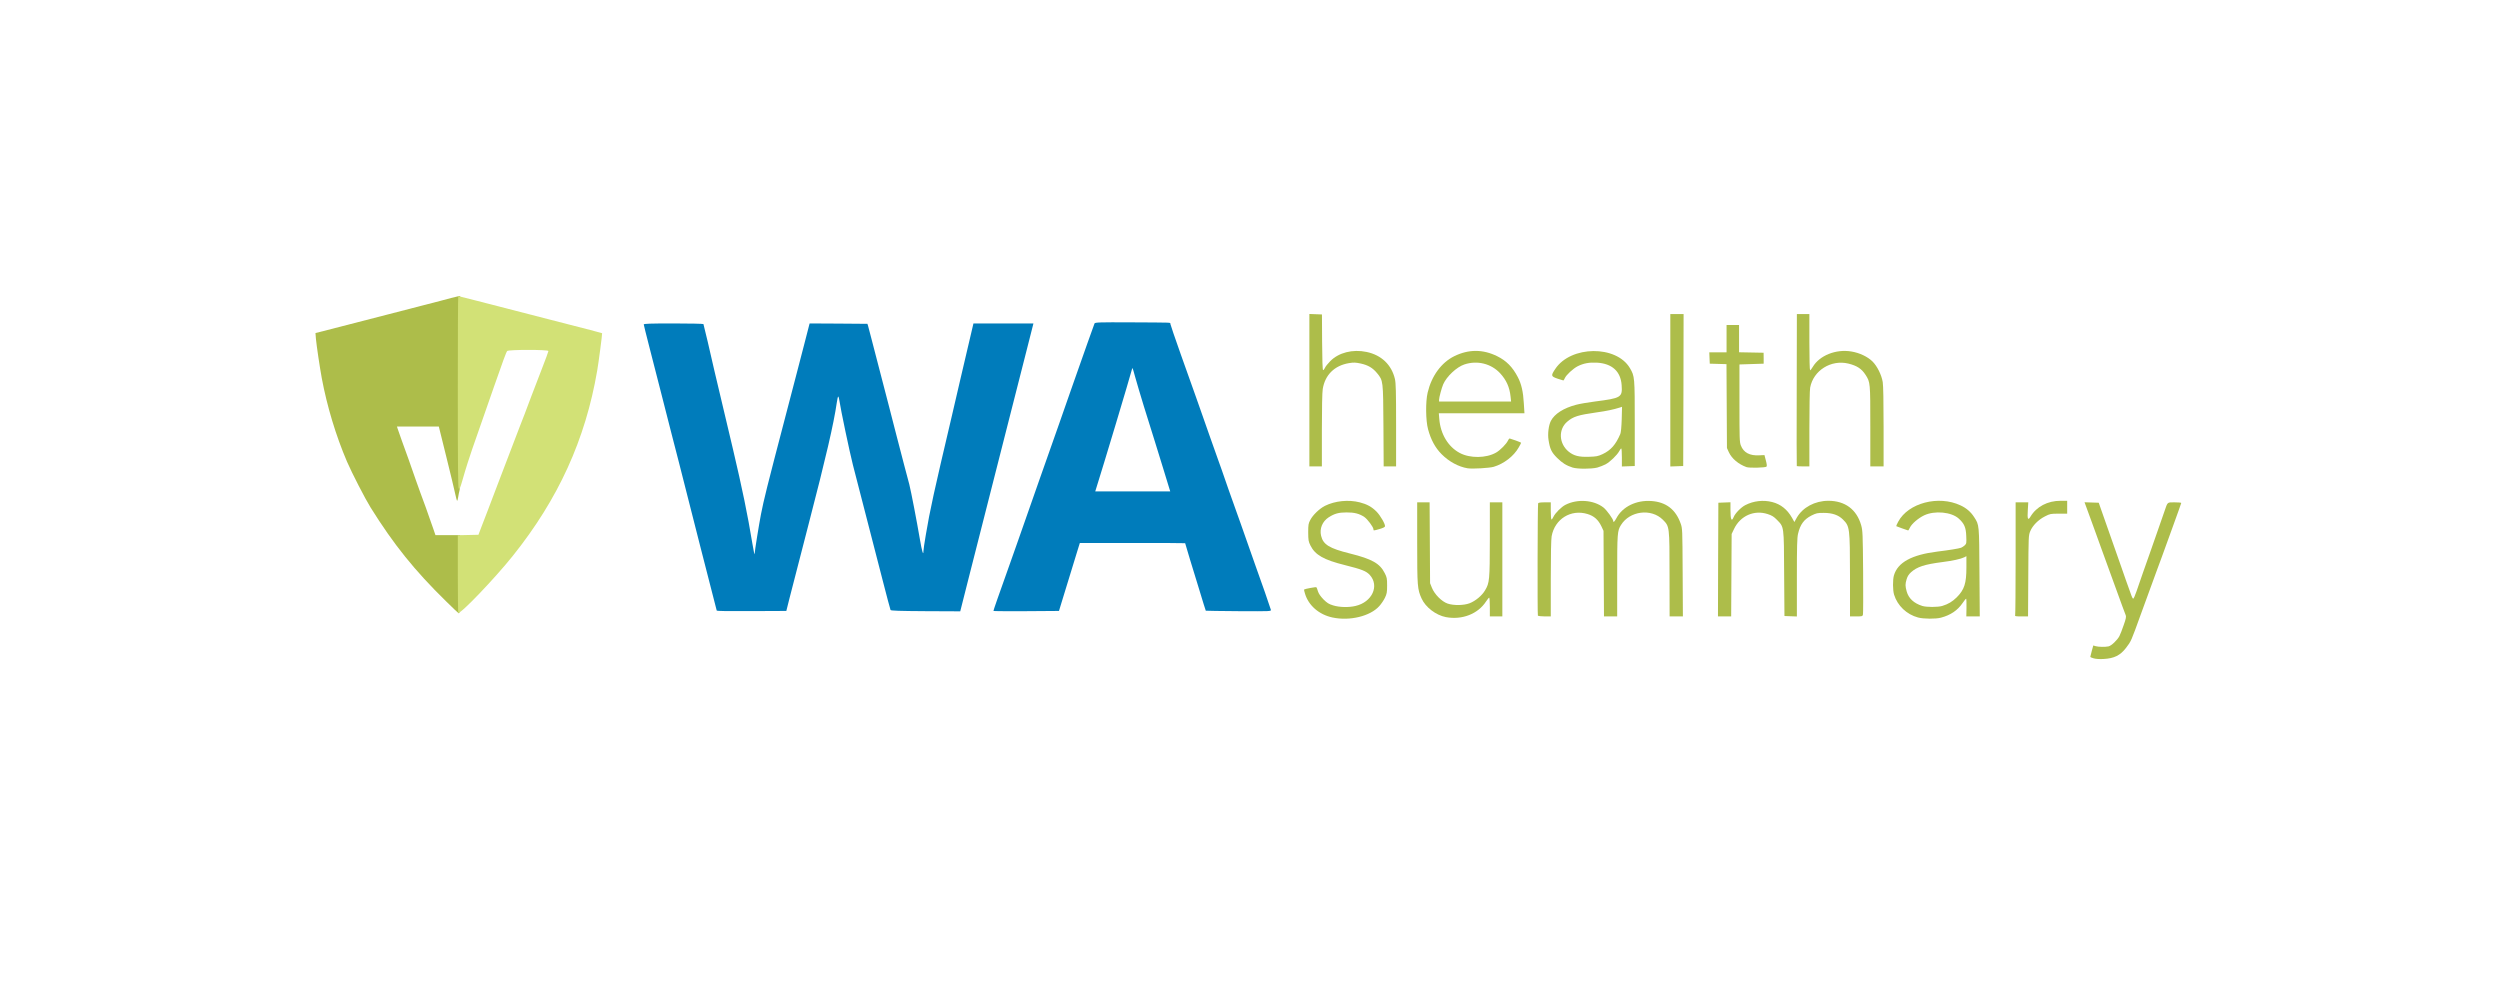<svg class="img-fluid" id="outputsvg" xmlns="http://www.w3.org/2000/svg" style="transform: matrix(1, 0, 0, 1, 0, 0); transform-origin: 50% 50%; cursor: move; max-height: none; transition: transform 200ms ease-in-out;" width="3200" height="1280" viewBox="0 0 32000 12800"><g id="l5i3wnL9jvFHKyyx5RpPETm" fill-opacity="0" style="transform: none;"><g style="transform: none;"><path id="plwyFbFi0" d="M0 6400 l0 -6400 16000 0 16000 0 0 6400 0 6400 -16000 0 -16000 0 0 -6400z m27024 1984 c64 -23 110 -58 159 -121 66 -86 65 -85 187 -423 37 -104 174 -478 210 -575 92 -246 290 -794 290 -800 0 -3 -20 -5 -45 -5 -51 0 -50 -1 -90 115 -15 44 -54 157 -87 250 -33 94 -77 220 -98 280 -21 61 -61 175 -90 255 -28 80 -66 188 -83 240 l-32 95 -39 0 c-35 0 -40 -3 -52 -35 -53 -149 -108 -302 -120 -340 -8 -25 -18 -52 -21 -60 -7 -18 -200 -567 -260 -740 l-19 -55 -47 -3 c-26 -2 -47 1 -47 5 0 9 54 161 107 303 20 52 55 149 78 215 24 66 86 239 140 385 53 146 112 308 131 360 19 52 39 105 44 118 17 39 11 76 -26 183 -48 138 -64 167 -119 221 -52 52 -73 58 -190 58 l-83 0 -12 36 c-7 19 -10 38 -7 41 25 25 146 23 221 -3z m-9689 -509 c290 -52 464 -298 360 -508 -62 -124 -163 -182 -445 -252 -266 -67 -343 -114 -371 -228 -27 -114 10 -235 89 -289 82 -56 134 -70 267 -70 181 -1 262 34 338 147 22 33 41 61 43 63 1 2 18 0 38 -3 l36 -7 -27 -52 c-34 -62 -103 -133 -164 -169 -56 -33 -185 -67 -254 -67 -66 0 -188 31 -256 65 -69 36 -155 118 -187 180 -22 42 -26 63 -26 130 0 67 5 89 28 138 59 120 169 182 443 251 216 54 271 76 317 126 41 45 56 93 56 174 0 78 -16 128 -57 176 -74 86 -172 120 -349 120 -159 0 -228 -22 -304 -98 -41 -41 -60 -70 -70 -104 -10 -35 -19 -47 -30 -43 -8 2 -27 7 -42 11 -36 8 -35 24 2 90 60 105 183 189 316 218 88 18 149 19 249 1z m7480 1 c123 -33 212 -93 275 -187 39 -57 43 -60 78 -57 l37 3 -4 113 -3 112 56 0 57 0 -4 -532 c-4 -586 -3 -578 -68 -679 -42 -66 -100 -116 -174 -150 -68 -32 -177 -59 -242 -59 -116 0 -281 55 -380 129 -43 31 -112 116 -113 138 0 6 16 17 36 23 33 11 38 10 47 -6 23 -44 122 -127 185 -157 62 -30 76 -32 194 -35 109 -3 138 -1 198 17 81 25 136 68 178 140 25 42 27 56 30 172 4 122 3 127 -20 149 -12 12 -33 26 -46 31 -25 10 -161 32 -302 49 -212 26 -395 89 -469 162 -172 168 -116 446 115 578 98 56 233 75 339 46z m-6135 -6 c96 -15 198 -69 259 -136 77 -84 79 -99 7 -45 -91 69 -146 86 -281 86 -149 0 -200 -18 -281 -99 -43 -43 -68 -79 -85 -121 l-24 -60 -3 -517 -3 -518 -49 0 -50 0 0 488 c0 528 3 565 56 682 50 112 183 214 311 239 66 12 69 12 143 1z m520 -710 l0 -700 -50 0 -50 0 0 473 c-1 517 -5 561 -57 645 l-29 47 43 -4 43 -3 0 121 0 121 50 0 50 0 0 -700z m620 217 c0 -511 4 -566 46 -649 l24 -48 -35 0 -35 0 0 -110 0 -110 -50 0 c-27 0 -50 3 -50 8 -5 211 -11 1365 -7 1376 5 12 20 16 57 16 l50 0 0 -483z m850 -35 c0 -445 2 -526 16 -572 47 -159 169 -240 360 -240 123 0 203 28 269 93 85 86 85 85 85 674 0 275 3 515 6 532 6 30 9 31 56 31 l49 0 -3 -532 c-3 -528 -3 -534 -26 -598 -60 -169 -178 -266 -345 -286 -156 -18 -344 80 -417 219 -23 43 -28 47 -62 47 -21 0 -38 -5 -38 -10 0 -25 -86 -144 -127 -175 -93 -71 -216 -98 -322 -70 -91 23 -137 50 -198 112 -61 62 -70 88 -15 44 66 -53 128 -74 229 -79 175 -8 280 46 342 177 l26 56 3 548 3 547 54 0 55 0 0 -518z m1462 -9 l3 -528 28 -59 c15 -32 27 -60 27 -62 0 -2 -13 -4 -29 -4 -37 0 -41 -11 -41 -126 l0 -95 -47 3 -48 3 -3 698 -2 697 55 0 54 0 3 -527z m838 30 c0 -405 3 -510 15 -561 28 -120 76 -184 171 -233 66 -33 71 -34 188 -34 104 0 129 3 180 24 95 38 152 107 175 211 6 27 11 253 11 568 l0 522 50 0 c44 0 50 -3 56 -24 3 -13 4 -246 2 -517 -4 -460 -6 -499 -25 -566 -49 -174 -159 -275 -330 -305 -118 -20 -258 23 -353 109 -27 24 -63 69 -80 99 -28 48 -35 54 -63 54 -29 0 -35 -6 -62 -56 -80 -148 -249 -235 -398 -205 -122 25 -233 96 -274 176 l-15 30 33 -32 c19 -17 59 -44 89 -59 46 -24 71 -29 152 -32 134 -6 213 20 283 92 91 94 89 73 93 694 l3 542 50 0 49 0 0 -497z m2962 -20 c3 -509 3 -519 25 -573 30 -73 103 -147 187 -189 61 -32 76 -35 177 -39 l109 -5 0 -48 0 -49 -54 0 c-135 0 -286 86 -355 203 -19 31 -28 37 -57 37 -42 0 -48 -19 -42 -136 l4 -84 -48 0 -48 0 0 700 0 700 50 0 49 0 3 -517z m-19867 265 c572 -579 958 -1140 1233 -1793 185 -439 302 -907 367 -1466 l7 -56 -99 -26 c-90 -24 -512 -133 -1367 -353 -288 -74 -334 -84 -370 -76 -46 11 -635 162 -846 218 -118 31 -503 130 -817 210 l-103 26 5 37 c92 678 195 1078 397 1551 59 138 235 480 301 585 232 373 426 629 706 935 124 136 382 390 395 390 6 0 91 -82 191 -182z m4007 34 c74 -288 170 -661 248 -962 222 -855 322 -1286 361 -1558 l11 -83 37 3 c35 3 36 5 44 53 27 159 135 675 173 820 90 349 290 1122 379 1471 51 198 96 370 99 382 l7 22 416 -2 417 -3 82 -325 c45 -179 152 -599 237 -935 358 -1402 413 -1617 503 -1972 52 -205 94 -375 94 -378 0 -3 -155 -5 -345 -5 l-345 0 -5 22 c-3 13 -32 136 -64 273 -33 138 -76 322 -96 410 -20 88 -72 311 -115 495 -156 660 -222 948 -261 1139 -45 222 -99 532 -99 574 0 26 -2 28 -37 25 l-38 -3 -28 -160 c-79 -460 -127 -685 -216 -1012 -16 -59 -57 -216 -91 -348 -34 -132 -73 -283 -86 -335 -27 -100 -183 -702 -235 -905 -17 -66 -34 -131 -38 -145 l-8 -25 -340 -3 -340 -2 -61 237 c-34 131 -80 308 -102 393 -23 85 -86 328 -141 540 -247 943 -281 1082 -319 1275 -26 131 -80 469 -80 498 0 4 -16 7 -35 7 -19 0 -35 -3 -35 -7 0 -15 -49 -300 -74 -438 -47 -253 -102 -504 -195 -900 -51 -214 -117 -496 -148 -625 -30 -129 -71 -300 -90 -380 -19 -80 -57 -244 -84 -365 -28 -120 -53 -223 -55 -227 -3 -4 -160 -8 -350 -8 -324 0 -345 1 -340 18 9 29 122 468 211 822 47 184 103 405 125 490 23 85 92 358 155 605 98 385 182 715 392 1537 l38 148 415 0 415 0 37 -148z m3486 41 c18 -60 64 -209 102 -333 38 -124 83 -271 100 -327 l32 -103 704 0 c387 0 704 1 704 3 0 4 37 126 63 212 40 128 197 646 197 651 0 2 171 4 380 4 209 0 380 -1 380 -3 0 -5 -135 -394 -180 -517 -41 -113 -174 -491 -190 -540 -4 -14 -27 -77 -50 -140 -41 -112 -174 -490 -190 -540 -4 -14 -27 -77 -50 -140 -23 -63 -72 -203 -110 -310 -37 -107 -79 -226 -93 -265 -14 -38 -50 -142 -81 -230 -32 -88 -118 -330 -192 -539 -74 -208 -134 -385 -134 -392 0 -12 -64 -14 -382 -16 -403 -3 -518 -2 -525 6 -3 2 -52 139 -109 303 -58 164 -117 330 -130 368 -14 39 -47 133 -74 210 -26 77 -89 255 -138 395 -50 140 -163 462 -252 715 -89 253 -175 498 -191 545 -17 47 -62 175 -100 285 -39 110 -83 236 -99 280 -118 331 -180 508 -180 516 0 5 156 9 378 9 l378 0 32 -107z m5532 -1739 c118 -35 213 -101 284 -195 l48 -63 -39 -13 c-36 -13 -39 -12 -56 9 -89 113 -148 156 -252 183 -76 19 -243 20 -320 0 -216 -55 -350 -240 -363 -502 l-5 -103 547 0 547 0 -7 -97 c-24 -343 -206 -571 -502 -630 -76 -15 -89 -15 -165 0 -251 50 -438 244 -503 522 -26 113 -24 301 5 409 63 238 209 403 416 474 33 12 74 23 90 26 56 8 220 -3 275 -20z m1325 11 c32 -9 80 -28 107 -42 57 -31 147 -118 174 -168 16 -30 23 -35 56 -35 l38 0 0 116 0 115 53 -3 52 -3 0 -515 c0 -471 -2 -520 -19 -575 -52 -170 -178 -274 -376 -311 -99 -19 -197 -9 -305 30 -118 43 -229 127 -268 203 l-16 30 41 14 c36 11 42 11 46 -1 11 -31 106 -119 160 -148 82 -43 151 -55 283 -50 95 3 123 8 169 29 74 35 110 67 145 130 25 47 29 66 33 161 8 190 4 193 -348 238 -326 41 -490 115 -562 253 -30 58 -32 196 -3 282 34 103 156 209 285 250 60 18 182 18 255 0z m2160 -7 c2 -2 -1 -23 -7 -46 l-10 -42 -72 0 c-90 0 -138 -13 -181 -51 -70 -62 -70 -62 -70 -649 l0 -525 153 -3 152 -3 0 -44 0 -45 -155 0 -155 0 0 -175 0 -175 -50 0 -50 0 0 175 0 175 -111 0 -110 0 3 43 3 42 107 3 107 3 3 537 3 537 24 53 c37 81 122 154 226 191 26 9 181 9 190 -1z m-5685 -470 c0 -264 5 -491 10 -528 6 -36 23 -91 38 -122 l28 -57 -35 -3 -36 -3 -3 -357 -2 -358 -50 0 -50 0 0 945 0 945 50 0 50 0 0 -462z m950 -35 c0 -549 -3 -574 -62 -685 -85 -159 -285 -257 -468 -228 -133 22 -231 79 -299 176 l-34 49 34 -31 c109 -100 279 -137 448 -98 86 19 147 57 200 124 76 95 75 90 79 673 l3 517 49 0 50 0 0 -497z m3678 -450 l2 -943 -55 0 -55 0 0 946 0 945 53 -3 52 -3 3 -942z m1612 468 c0 -274 4 -501 10 -530 5 -29 21 -75 35 -103 14 -27 25 -52 25 -54 0 -2 -16 -4 -35 -4 l-35 0 0 -360 0 -360 -50 0 -50 0 0 945 0 945 50 0 50 0 0 -479z m950 2 c0 -301 -4 -501 -11 -542 -15 -92 -71 -204 -130 -263 -59 -59 -163 -110 -260 -128 -82 -15 -198 4 -279 45 -61 31 -136 98 -164 147 l-20 33 43 -39 c105 -93 282 -130 436 -91 105 27 165 67 214 143 61 95 61 97 61 660 l0 512 55 0 55 0 0 -477z"></path><path id="p09Hggwsz" d="M24575 7786 c-144 -46 -215 -144 -215 -297 0 -87 24 -151 71 -194 78 -70 173 -101 398 -130 135 -17 240 -40 283 -61 15 -8 41 -14 58 -14 l30 0 0 173 c0 237 -22 311 -124 413 -56 55 -109 87 -185 110 -58 17 -261 18 -316 0z"></path><path id="pBfQVrYCZ" fill="rgb(252,254,255)" d="M5516 6798 c-50 -146 -156 -442 -166 -463 -5 -11 -31 -85 -59 -165 -27 -80 -68 -197 -91 -260 -132 -359 -150 -414 -150 -452 l0 -28 298 0 299 0 96 388 c54 213 97 395 97 405 0 45 18 6 48 -103 39 -140 92 -307 152 -475 23 -66 70 -201 105 -300 35 -99 102 -290 148 -425 113 -324 156 -442 169 -457 8 -10 77 -13 299 -13 l289 0 0 43 c0 30 -25 107 -84 258 -46 118 -107 277 -136 354 -83 222 -95 253 -145 380 -25 66 -84 219 -130 340 -46 121 -104 274 -130 340 -25 66 -61 161 -80 210 -18 50 -52 137 -74 195 -22 58 -58 150 -79 205 l-38 100 -305 3 -304 2 -29 -82z"></path><path id="pdvcRKQxG" d="M13990 6288 c0 -17 43 -171 96 -342 142 -462 351 -1161 370 -1238 5 -24 11 -28 40 -28 31 0 34 3 44 43 35 134 144 495 290 957 120 381 180 584 180 611 l0 29 -510 0 -510 0 0 -32z"></path><path id="p14JMXZmwJ" d="M18390 5117 c0 -55 26 -165 53 -228 44 -101 171 -220 271 -254 65 -22 216 -31 287 -16 92 19 168 62 229 127 90 98 128 189 137 331 l6 93 -491 0 -492 0 0 -53z"></path><path id="pZw7UHkd5" d="M20140 5860 c-91 -34 -158 -100 -180 -179 -5 -20 -10 -72 -10 -116 0 -98 20 -146 80 -197 76 -66 141 -86 374 -119 82 -11 181 -30 220 -41 39 -11 93 -22 120 -25 l48 -5 -4 188 c-3 125 -9 199 -17 219 -41 93 -61 125 -108 173 -33 33 -78 65 -120 85 -65 30 -75 31 -208 34 -120 3 -148 0 -195 -17z"></path></g></g><g id="l5E6OR4ynEFuxlwLsZif4hl" fill="rgb(0,124,187)" style="transform: none;"><g style="transform: none;"><path id="pWIGNUTtA" d="M9174 7815 c-8 -28 -118 -456 -209 -815 -272 -1071 -337 -1327 -375 -1470 -22 -85 -78 -306 -125 -490 -46 -184 -116 -456 -155 -605 -38 -148 -70 -276 -70 -282 0 -10 82 -13 379 -13 209 0 382 4 385 8 2 4 27 107 55 227 27 121 65 285 84 365 19 80 60 251 90 380 31 129 97 411 148 625 121 515 188 839 249 1210 18 112 30 162 30 129 0 -30 54 -364 80 -499 38 -193 72 -332 319 -1275 55 -212 118 -455 141 -540 22 -85 68 -262 102 -393 l61 -237 370 2 370 3 8 25 c4 14 21 79 38 145 52 203 208 805 235 905 13 52 52 203 86 335 34 132 81 312 104 400 24 88 53 198 65 245 24 96 95 465 136 705 26 152 45 215 45 149 0 -16 13 -108 30 -205 53 -319 105 -554 330 -1509 43 -184 95 -407 115 -495 20 -88 63 -272 96 -410 32 -137 61 -260 64 -273 l5 -22 384 0 384 0 -88 347 c-49 192 -154 607 -235 923 -241 947 -398 1563 -500 1965 -53 209 -100 396 -105 415 l-9 35 -443 -2 c-344 -2 -444 -6 -449 -15 -4 -7 -50 -182 -103 -388 -87 -341 -263 -1023 -379 -1470 -41 -161 -157 -711 -173 -823 -3 -26 -10 -49 -14 -52 -4 -3 -13 32 -19 78 -39 271 -139 702 -361 1557 -77 295 -170 656 -248 962 l-37 148 -444 2 c-289 2 -445 0 -447 -7z"></path><path id="pgNmgBtWJ" d="M12716 7820 c-2 -4 66 -199 204 -585 16 -44 60 -170 99 -280 38 -110 83 -238 100 -285 16 -47 102 -292 191 -545 89 -253 202 -575 252 -715 49 -140 112 -318 138 -395 27 -77 69 -198 95 -270 25 -71 82 -233 127 -360 44 -126 84 -237 88 -245 8 -14 62 -16 462 -14 553 3 508 1 508 18 0 7 60 184 134 392 74 209 160 451 192 539 31 88 67 192 81 230 14 39 56 158 93 265 38 107 87 247 110 310 23 63 46 126 50 140 16 50 149 428 190 540 23 63 46 126 50 140 16 49 149 427 190 540 66 181 192 543 197 565 4 20 0 20 -413 18 -229 -2 -418 -4 -420 -6 -2 -2 -42 -131 -89 -287 -48 -157 -98 -321 -112 -365 -26 -86 -63 -208 -63 -212 0 -2 -303 -3 -674 -3 l-674 0 -32 103 c-27 89 -80 262 -204 665 l-31 102 -418 3 c-231 1 -420 0 -421 -3z m2250 -1572 c-7 -24 -41 -135 -76 -248 -34 -113 -81 -266 -105 -340 -87 -271 -209 -670 -256 -839 -15 -57 -30 -106 -32 -108 -3 -2 -8 9 -11 24 -23 92 -365 1231 -460 1531 l-7 22 480 0 480 0 -13 -42z"></path></g></g><g id="l3p0TBoucXDcTYnR7lVagBO" fill="rgb(173,189,74)" style="transform: none;"><g style="transform: none;"><path id="pyGAgcqga" d="M26800 8427 c-25 -6 -45 -16 -44 -20 0 -4 9 -39 19 -76 l19 -69 30 9 c36 10 120 12 164 3 37 -7 115 -82 141 -133 10 -20 35 -82 54 -139 28 -78 34 -108 27 -125 -5 -12 -25 -65 -44 -117 -19 -52 -78 -214 -131 -360 -54 -146 -116 -319 -140 -385 -23 -66 -61 -169 -83 -230 -23 -60 -61 -165 -85 -233 l-45 -123 91 3 91 3 19 55 c70 202 253 722 260 740 3 8 13 35 21 60 12 38 72 205 120 338 6 19 16 34 21 35 6 1 24 -41 42 -93 17 -52 55 -160 83 -240 29 -80 69 -194 90 -255 21 -60 65 -186 98 -280 33 -93 72 -206 87 -250 42 -123 33 -115 130 -115 47 0 85 3 85 8 0 4 -47 135 -104 292 -57 157 -122 337 -145 400 -23 63 -51 138 -61 165 -30 80 -169 461 -210 575 -122 338 -121 337 -187 423 -75 97 -152 135 -288 142 -47 3 -99 0 -125 -8z"></path><path id="pSmAo4yYp" d="M17056 7904 c-173 -37 -307 -154 -352 -305 -9 -28 -14 -52 -12 -53 15 -10 153 -35 158 -29 4 4 13 28 20 53 10 30 33 63 70 102 47 46 68 60 124 77 80 25 201 28 287 7 212 -49 308 -257 183 -396 -46 -50 -101 -72 -317 -126 -274 -68 -383 -131 -443 -251 -26 -53 -28 -67 -29 -168 0 -100 3 -115 27 -160 32 -63 118 -145 187 -180 128 -64 301 -82 446 -45 93 24 153 57 215 119 49 50 113 161 108 188 -2 10 -26 22 -68 34 -80 23 -80 23 -80 3 0 -26 -76 -129 -116 -156 -63 -43 -129 -60 -229 -59 -100 0 -153 15 -227 62 -82 53 -120 146 -98 237 27 113 105 161 370 227 281 70 383 127 445 252 27 53 30 67 30 158 0 89 -4 106 -28 157 -15 31 -48 80 -73 107 -116 129 -378 192 -598 145z"></path><path id="pc7mYAQyl" d="M24551 7904 c-146 -39 -264 -152 -307 -293 -17 -56 -18 -189 -2 -245 48 -167 227 -265 558 -306 141 -17 277 -39 302 -49 13 -5 34 -19 47 -31 22 -22 23 -28 19 -119 -4 -110 -25 -159 -97 -224 -93 -84 -307 -104 -441 -41 -76 36 -161 109 -184 159 -9 19 -19 35 -21 35 -6 0 -149 -52 -153 -55 -2 -2 9 -28 25 -57 128 -240 516 -342 798 -209 74 34 132 84 174 150 66 102 64 89 68 709 l4 562 -86 0 -86 0 2 -110 c1 -61 -1 -113 -4 -116 -3 -3 -24 22 -46 55 -64 94 -153 154 -276 187 -65 18 -225 17 -294 -2z m310 -148 c76 -23 129 -55 185 -110 98 -99 124 -178 124 -384 l0 -143 -27 14 c-44 22 -149 45 -284 62 -225 29 -320 60 -398 130 -29 26 -45 52 -56 88 -19 64 -19 87 1 159 25 88 92 150 199 184 54 17 199 17 256 0z"></path><path id="pIPIoVGBX" d="M18507 7899 c-128 -25 -261 -127 -311 -239 -53 -118 -56 -152 -56 -712 l0 -518 80 0 79 0 3 518 3 517 24 60 c34 83 125 175 201 201 77 26 206 24 280 -4 77 -30 159 -98 199 -166 57 -96 60 -129 61 -653 l0 -473 80 0 80 0 0 730 0 730 -80 0 -80 0 0 -120 c0 -66 -4 -120 -8 -120 -5 0 -23 22 -40 48 -104 161 -308 240 -515 201z"></path><path id="pzWkKZJPo" d="M19685 7880 c-7 -12 -4 -1417 3 -1437 3 -9 29 -13 83 -13 l79 0 0 110 c0 61 4 110 9 110 5 0 17 -17 26 -37 23 -47 101 -125 152 -151 152 -78 359 -64 486 33 41 31 127 150 127 175 0 23 16 7 40 -37 77 -147 254 -234 448 -220 187 13 310 107 374 287 23 65 23 69 26 628 l3 562 -85 0 -85 0 -1 -532 c0 -624 0 -619 -85 -705 -149 -149 -425 -114 -537 68 -46 73 -48 104 -48 651 l0 518 -85 0 -84 0 -3 -547 -3 -548 -26 -56 c-41 -86 -94 -134 -180 -160 -212 -64 -418 64 -458 285 -7 38 -11 238 -11 543 l0 483 -79 0 c-44 0 -83 -5 -86 -10z"></path><path id="pRPaG5a7L" d="M21992 7163 l3 -728 78 -3 77 -3 0 95 c0 129 14 160 41 94 19 -48 96 -126 150 -153 105 -54 230 -68 343 -39 110 28 193 95 254 202 l30 54 31 -56 c76 -132 231 -215 403 -216 214 0 363 110 421 313 19 68 21 105 25 596 2 288 1 534 -2 547 -6 23 -10 24 -86 24 l-80 0 0 -522 c-1 -613 -3 -631 -90 -718 -58 -58 -136 -85 -246 -85 -83 0 -95 3 -158 34 -95 49 -143 113 -171 233 -12 51 -15 156 -15 561 l0 498 -80 -3 -79 -3 -4 -540 c-3 -618 0 -597 -92 -691 -40 -41 -64 -56 -119 -74 -172 -56 -349 21 -430 190 l-31 65 -3 528 -3 527 -84 0 -85 0 2 -727z"></path><path id="p10TFXwdQj" d="M25794 7874 c3 -9 6 -337 6 -730 l0 -714 81 0 81 0 -6 98 c-8 117 2 140 34 85 77 -128 219 -203 386 -203 l84 0 0 83 0 82 -108 0 c-104 0 -111 1 -177 35 -85 43 -158 117 -188 190 -22 54 -22 64 -25 573 l-3 517 -85 0 c-74 0 -85 -2 -80 -16z"></path><path id="p9T88paXM" d="M5710 7697 c-404 -395 -671 -728 -967 -1202 -66 -105 -242 -447 -301 -585 -143 -334 -256 -710 -323 -1068 -27 -147 -66 -411 -75 -503 l-6 -76 103 -26 c309 -79 700 -180 819 -211 74 -20 275 -72 445 -115 171 -44 337 -87 370 -97 33 -9 72 -18 87 -21 l28 -5 2 1222 c2 909 0 1233 -9 1262 -6 22 -14 62 -18 89 -4 27 -10 49 -14 49 -3 0 -14 -39 -24 -87 -10 -49 -61 -262 -114 -475 l-96 -388 -268 0 -268 0 9 28 c10 31 79 226 140 392 23 63 64 180 91 260 28 80 54 154 59 165 10 21 116 317 166 463 l28 82 158 0 158 0 2 488 c3 440 0 512 -21 512 -3 0 -76 -69 -161 -153z"></path><path id="pJWmGEKq3" d="M18785 5994 c-115 -19 -238 -85 -332 -180 -82 -82 -138 -186 -174 -320 -30 -110 -33 -352 -5 -469 50 -213 175 -384 341 -466 183 -90 367 -90 550 1 117 58 196 138 263 267 46 87 69 189 77 336 l8 127 -548 0 -548 0 6 73 c15 192 113 356 262 435 131 70 338 68 465 -5 53 -30 133 -112 152 -154 7 -16 17 -28 23 -26 5 2 40 14 78 26 37 13 67 26 67 29 0 4 -14 31 -31 60 -63 111 -187 207 -319 247 -55 16 -272 29 -335 19z m550 -920 c-13 -119 -53 -209 -134 -297 -115 -123 -292 -167 -457 -112 -99 33 -227 153 -271 254 -20 47 -53 169 -53 198 l0 23 461 0 461 0 -7 -66z"></path><path id="plQl3xLIf" d="M20130 5985 c-81 -26 -134 -59 -200 -125 -71 -71 -91 -113 -109 -230 -12 -76 1 -185 30 -242 46 -90 163 -165 324 -207 44 -12 150 -30 235 -41 343 -44 358 -53 347 -210 -12 -176 -122 -277 -317 -288 -99 -5 -169 8 -244 45 -60 30 -149 113 -166 153 -7 17 -16 30 -19 30 -4 0 -39 -11 -77 -24 -82 -29 -84 -38 -27 -123 199 -301 782 -307 956 -11 61 105 62 111 62 708 l0 545 -82 3 -83 3 0 -116 c0 -63 -3 -115 -8 -115 -4 0 -16 16 -26 35 -27 50 -117 137 -174 168 -27 14 -75 33 -107 42 -74 19 -253 19 -315 0z m383 -172 c106 -50 168 -121 227 -258 8 -18 15 -92 18 -189 l4 -159 -23 8 c-89 28 -175 46 -305 64 -233 33 -298 53 -374 119 -116 99 -106 282 20 384 65 52 131 69 255 65 98 -3 117 -6 178 -34z"></path><path id="pxRGYA5YV" d="M22355 5979 c-103 -37 -189 -110 -226 -191 l-24 -53 -3 -537 -3 -537 -107 -3 -107 -3 -3 -72 -3 -73 111 0 110 0 0 -175 0 -175 80 0 80 0 0 175 0 174 157 3 157 3 1 70 0 70 -155 5 -155 5 0 495 c0 454 1 499 18 542 35 91 113 133 236 126 l66 -3 18 69 c13 48 15 72 8 79 -14 14 -219 19 -256 6z"></path><path id="pVWNf9LjE" d="M16760 4995 l0 -976 80 3 81 3 2 354 c1 227 6 356 12 358 6 2 16 -11 24 -28 7 -17 37 -55 67 -85 108 -111 288 -157 467 -119 189 40 319 164 362 346 12 53 15 156 15 592 l0 527 -80 0 -79 0 -3 -517 c-4 -585 -3 -580 -81 -676 -57 -69 -115 -103 -210 -124 -67 -14 -89 -15 -150 -5 -186 31 -307 151 -336 332 -7 38 -11 254 -11 528 l0 462 -80 0 -80 0 0 -975z"></path><path id="pTLEeKTFV" d="M21380 4995 l0 -975 85 0 85 0 -2 973 -3 972 -82 3 -83 3 0 -976z"></path><path id="pSUWm12S8" d="M22999 5966 c-2 -2 -3 -441 -1 -975 l2 -971 80 0 80 0 0 360 c0 208 4 360 9 360 5 0 20 -19 34 -43 87 -147 296 -231 494 -198 105 17 210 67 272 129 59 59 115 171 130 263 7 42 11 250 11 572 l0 507 -85 0 -85 0 0 -512 c0 -563 0 -565 -61 -660 -50 -78 -110 -117 -219 -144 -223 -54 -449 88 -490 307 -6 29 -10 261 -10 530 l0 479 -78 0 c-43 0 -81 -2 -83 -4z"></path></g></g><g id="l3OpHNlayMpldXY0VpMGs0V" fill="rgb(210,225,118)" style="transform: none;"><g style="transform: none;"><path id="pvZeJi968" d="M5866 7843 c-3 -3 -6 -228 -6 -499 l0 -493 132 -3 132 -3 38 -100 c21 -55 57 -147 79 -205 22 -58 56 -145 74 -195 19 -49 55 -144 80 -210 26 -66 84 -219 130 -340 46 -121 105 -274 130 -340 50 -127 62 -158 145 -380 29 -77 90 -236 136 -354 46 -118 84 -221 84 -228 0 -19 -512 -19 -528 0 -13 15 -56 133 -169 457 -46 135 -114 328 -150 430 -132 377 -153 437 -187 545 -20 61 -50 162 -68 226 -27 94 -35 114 -46 103 -9 -10 -12 -275 -12 -1239 0 -674 2 -1225 6 -1225 5 0 224 56 1169 300 492 126 669 172 672 175 4 2 -46 385 -63 480 -151 882 -498 1643 -1080 2370 -232 290 -674 752 -698 728z"></path></g></g></svg>
